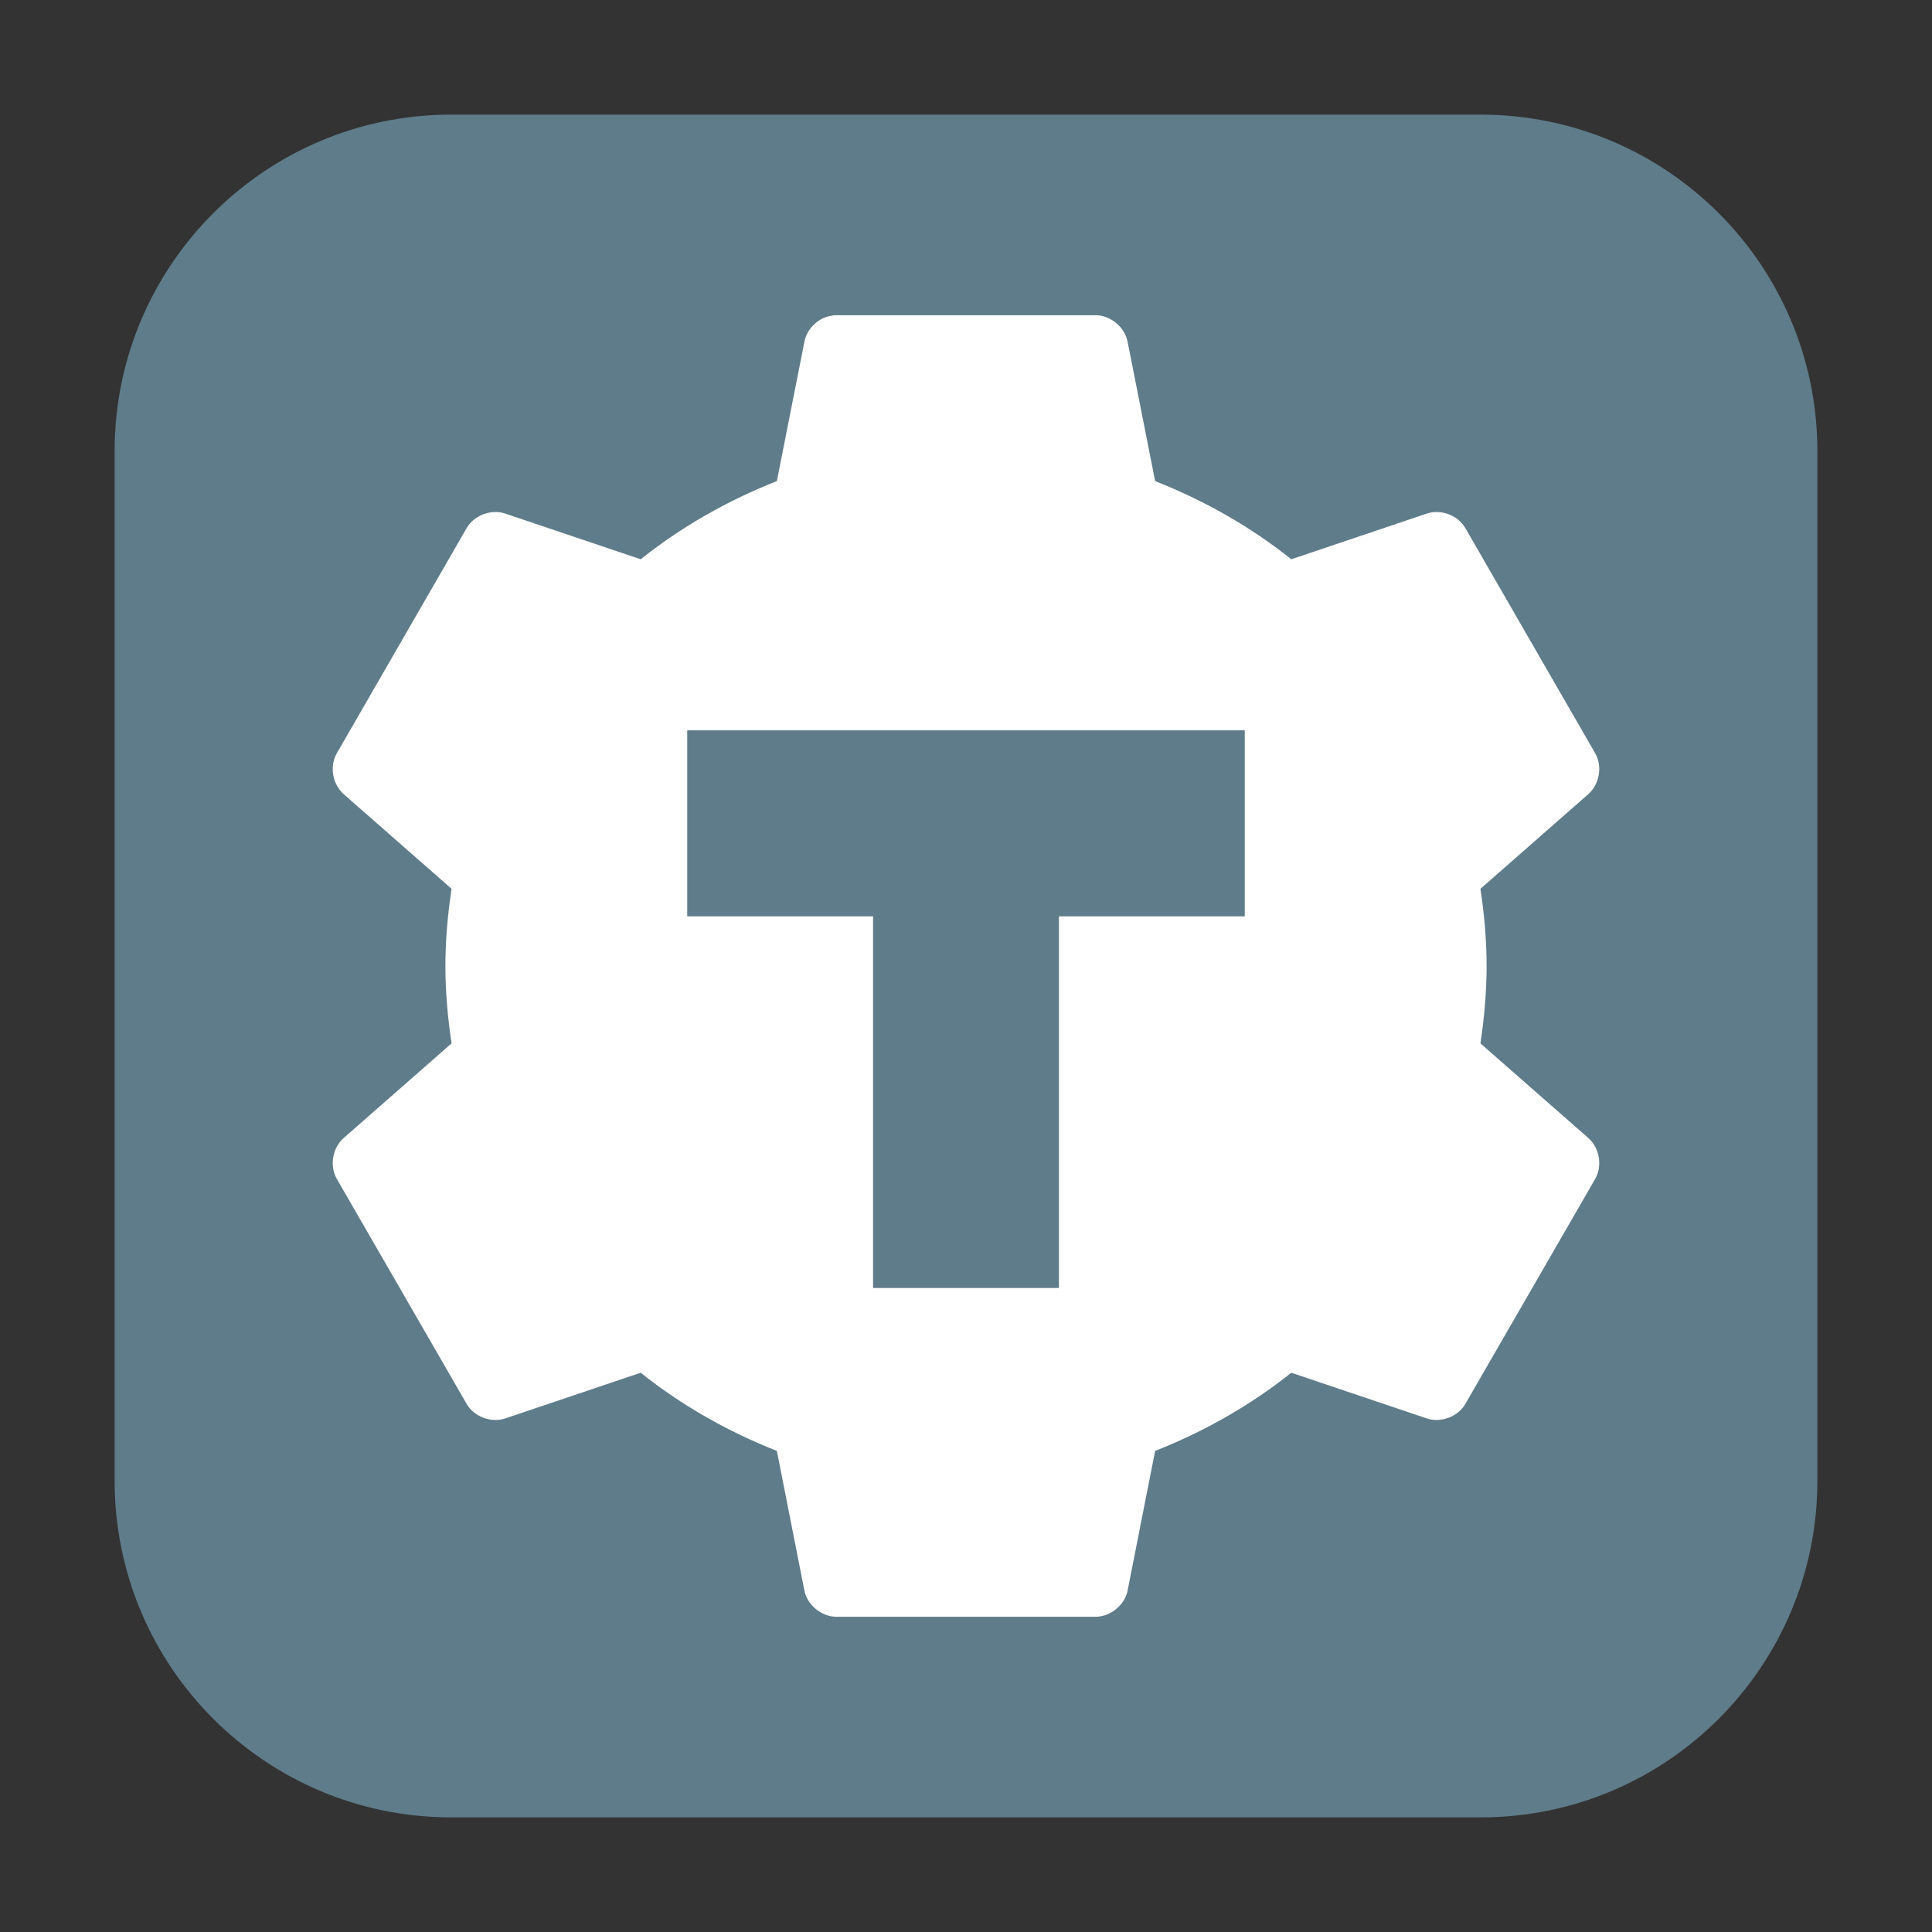 <?xml version="1.0" encoding="UTF-8"?>
<svg xmlns="http://www.w3.org/2000/svg" xmlns:xlink="http://www.w3.org/1999/xlink" width="48pt" height="48pt" viewBox="0 0 48 48" version="1.1">
<rect x="0" y="0" width="48" height="48" fill="#333333" stroke="none"/>
<g id="surface1">
<path style=" stroke:none;fill-rule:evenodd;fill:rgb(37.255%,48.627%,54.118%);fill-opacity:1;" d="M 11.207 2.848 L 36.793 2.848 C 41.406 2.848 45.152 6.594 45.152 11.207 L 45.152 36.793 C 45.152 41.406 41.406 45.152 36.793 45.152 L 11.207 45.152 C 6.594 45.152 2.848 41.406 2.848 36.793 L 2.848 11.207 C 2.848 6.594 6.594 2.848 11.207 2.848 Z M 11.207 2.848 "/>
<path style=" stroke:none;fill-rule:nonzero;fill:rgb(100%,100%,100%);fill-opacity:1;" d="M 20.691 7.84 C 20.348 7.875 20.047 8.156 19.984 8.496 L 19.301 11.953 C 18.078 12.434 16.926 13.09 15.918 13.895 L 12.559 12.762 C 12.207 12.641 11.785 12.797 11.598 13.113 L 8.363 18.723 C 8.184 19.047 8.262 19.488 8.543 19.734 L 11.219 22.082 C 11.125 22.707 11.066 23.344 11.066 24 C 11.066 24.656 11.125 25.293 11.219 25.922 L 8.543 28.27 C 8.262 28.512 8.184 28.957 8.363 29.281 L 11.598 34.887 C 11.785 35.203 12.207 35.359 12.559 35.238 L 15.918 34.105 C 16.926 34.91 18.078 35.566 19.301 36.047 L 19.984 39.512 C 20.051 39.871 20.402 40.16 20.766 40.168 L 27.234 40.168 C 27.598 40.16 27.949 39.871 28.016 39.512 L 28.699 36.047 C 29.922 35.566 31.074 34.91 32.082 34.105 L 35.441 35.238 C 35.793 35.359 36.215 35.203 36.402 34.887 L 39.637 29.281 C 39.816 28.957 39.738 28.512 39.457 28.27 L 36.781 25.922 C 36.875 25.293 36.934 24.656 36.934 24 C 36.934 23.344 36.875 22.707 36.781 22.082 L 39.457 19.734 C 39.738 19.488 39.816 19.047 39.637 18.723 L 36.402 13.113 C 36.215 12.797 35.793 12.641 35.441 12.762 L 32.082 13.895 C 31.074 13.09 29.922 12.434 28.699 11.953 L 28.016 8.496 C 27.949 8.129 27.598 7.84 27.234 7.832 L 20.766 7.832 C 20.738 7.832 20.715 7.832 20.691 7.832 Z M 20.691 7.84 "/>
<path style=" stroke:none;fill-rule:nonzero;fill:rgb(37.255%,48.627%,54.118%);fill-opacity:1;" d="M 17.074 18.145 L 17.074 22.766 L 21.691 22.766 L 21.691 32 L 26.309 32 L 26.309 22.766 L 30.926 22.766 L 30.926 18.145 Z M 17.074 18.145 "/>
</g>
</svg>
